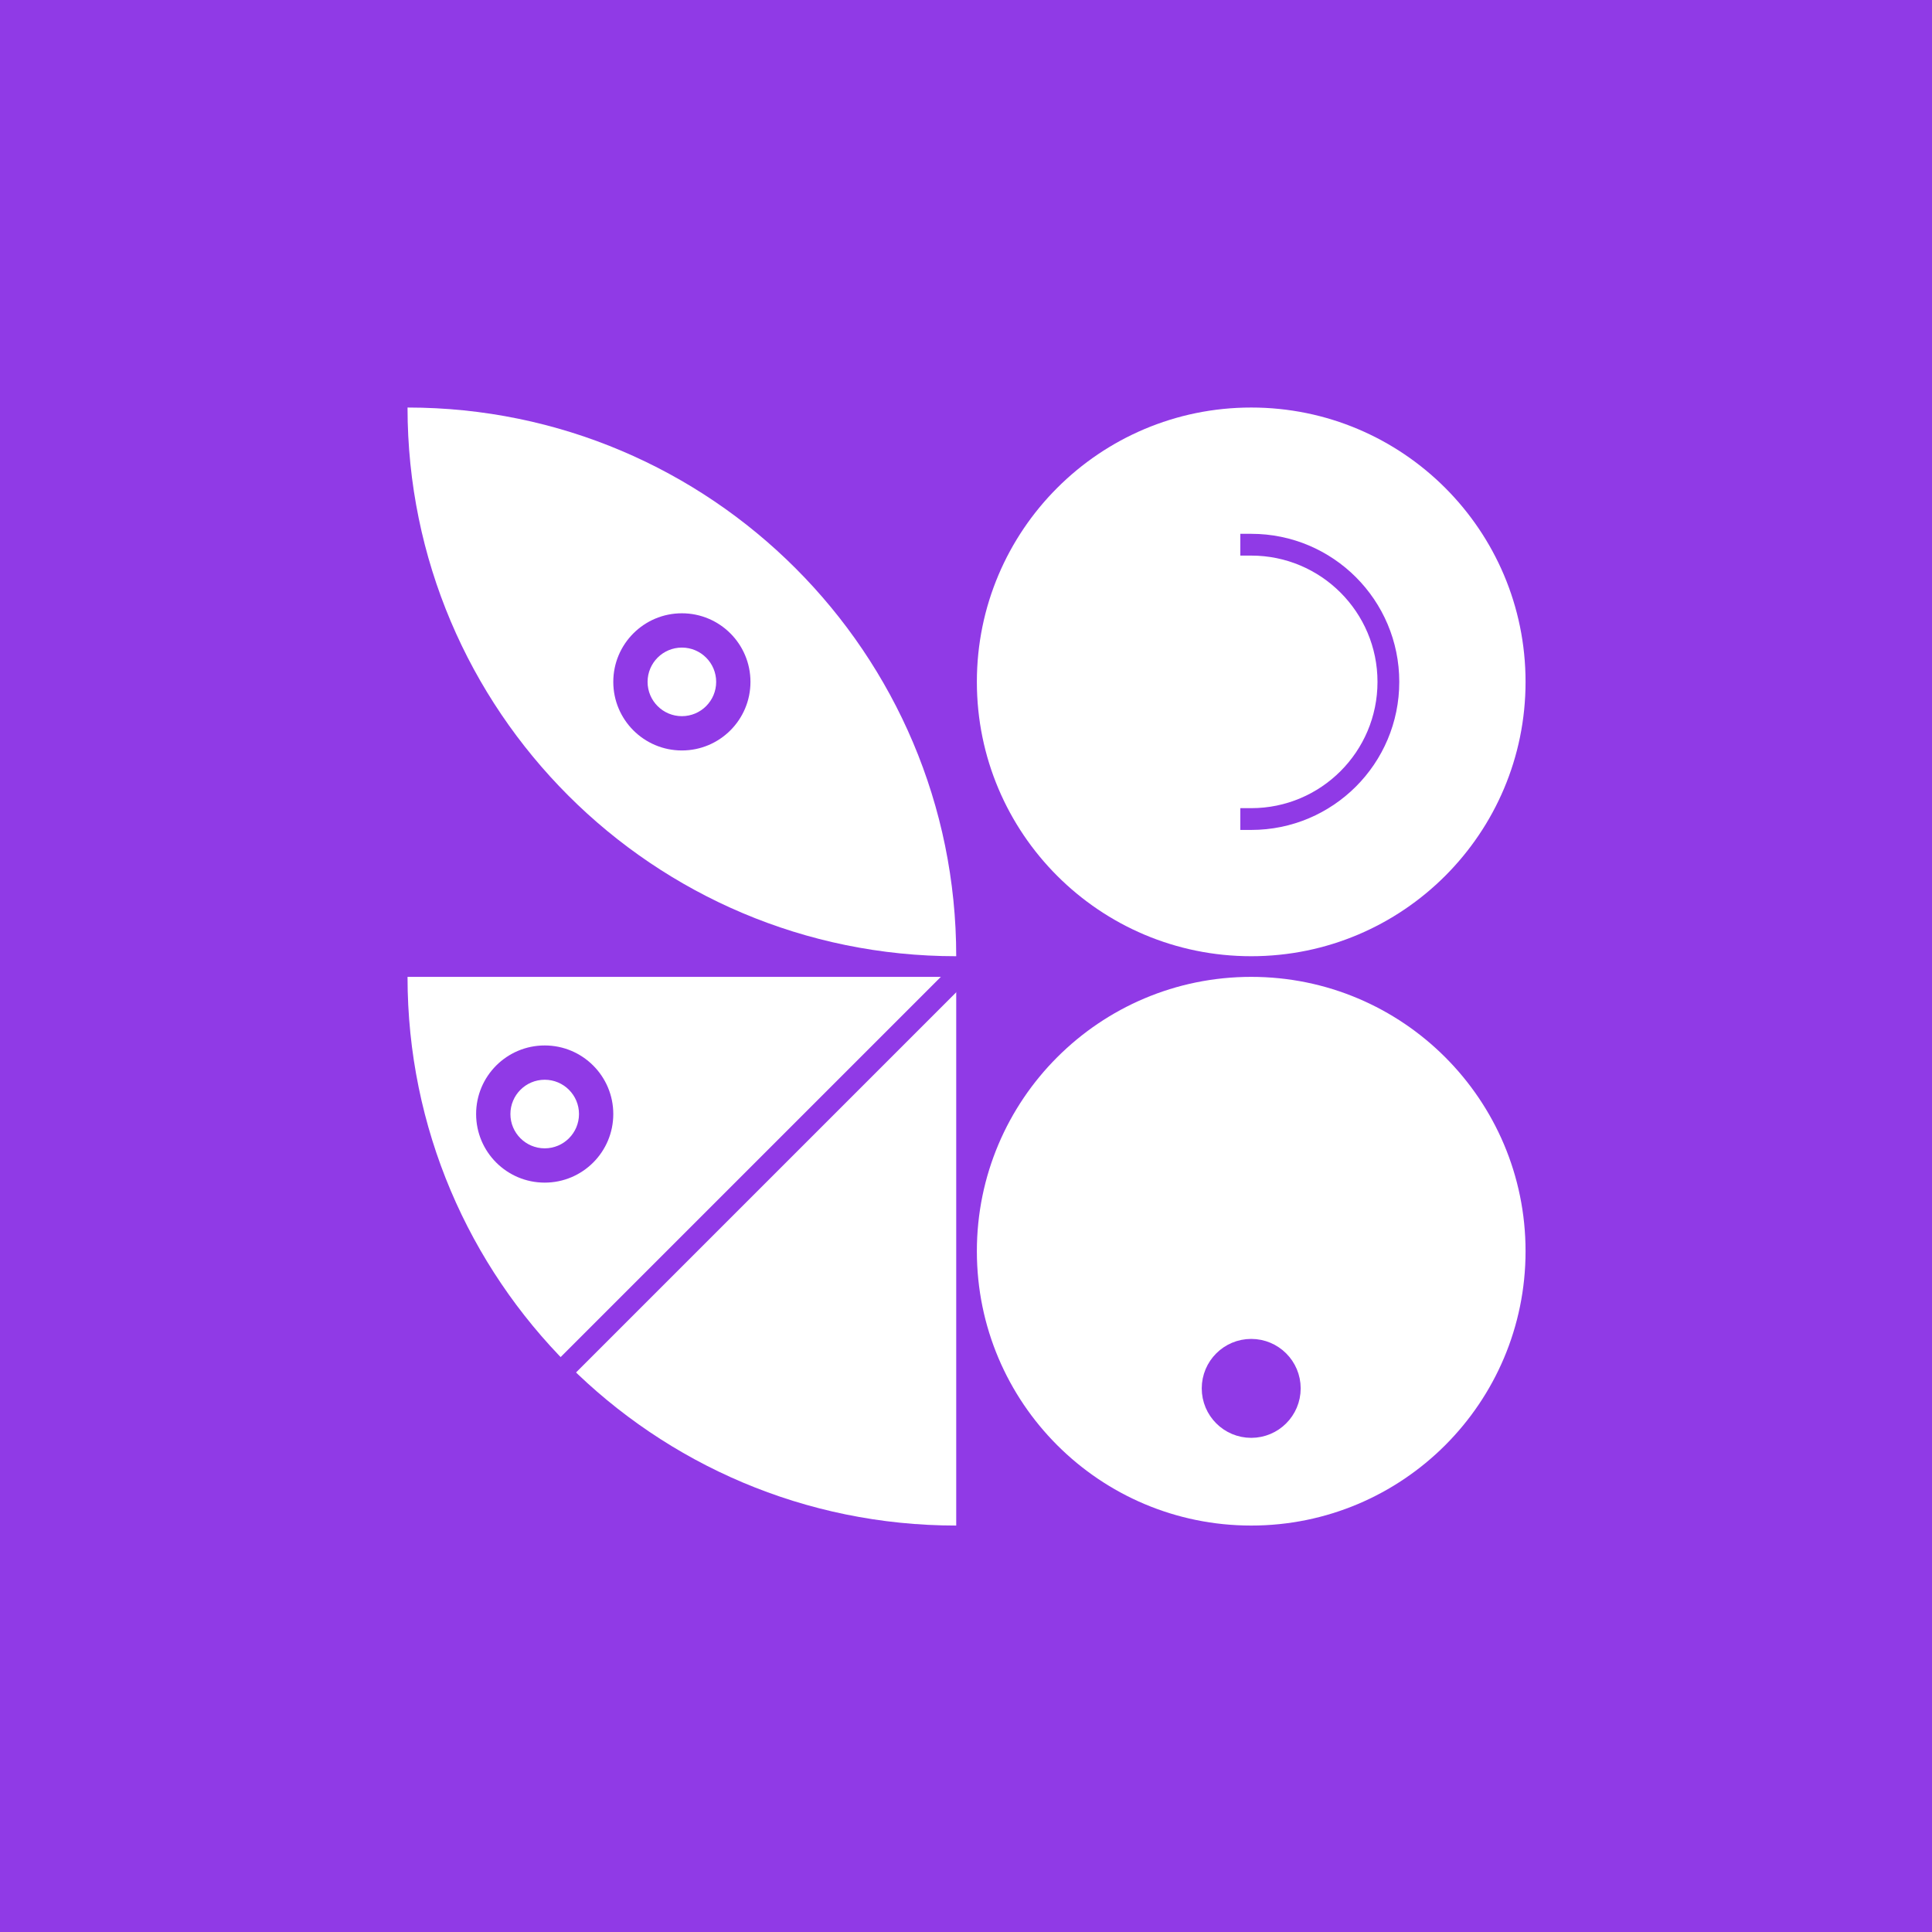 <svg viewBox="0 0 96 96" version="1.1" xmlns="http://www.w3.org/2000/svg" class=""><rect fill="#903AE6" width="96px" height="96px" x="0" y="0"/><g transform="matrix(0.213,0,0,0.213,20.25,20.25)"><path d="M0.054 0C70.722 0.029 128 57.326 128 128C57.318 128 0.016 70.709 7.62806e-06 0.031C7.62851e-06 0.02 -4.44317e-10 0.01 0 0H0.054Z" fill="#ffffff"/><path fill-rule="evenodd" clip-rule="evenodd" d="M80 64C80 72.837 72.837 80 64 80C55.163 80 48 72.837 48 64C48 55.163 55.163 48 64 48C72.837 48 80 55.163 80 64ZM64 72C68.418 72 72 68.418 72 64C72 59.582 68.418 56 64 56C59.582 56 56 59.582 56 64C56 68.418 59.582 72 64 72Z" fill="#903AE6"/></g><g transform="matrix(0.213,0,0,0.213,48.54,20.25)"><circle cx="64" cy="64" r="64" fill="#ffffff"/><path d="M64 96C81.673 96 96 81.673 96 64C96 46.327 81.673 32 64 32" stroke="#903AE6" fill="none" stroke-width="5.08px" stroke-linecap="square"/></g><g transform="matrix(0.213,0,0,0.213,20.25,48.54)"><g fill="none"><path d="M0 0C0 70.692 57.307 128 128 128V0H0Z" fill="#ffffff"/><circle cx="16" cy="16" r="8" fill="#ffffff" stroke="#ffffff" stroke-width="5.08px" stroke-linecap="square"/><line x1="0.5" y1="-0.5" x2="181.5" y2="-0.5" transform="matrix(-0.707 0.707 0.707 0.707 128.71 0)" stroke="#903AE6" stroke-linecap="square" fill="none" stroke-width="5.08px"/><path fill-rule="evenodd" clip-rule="evenodd" d="M48 32C48 40.837 40.837 48 32 48C23.163 48 16 40.837 16 32C16 23.163 23.163 16 32 16C40.837 16 48 23.163 48 32ZM32 40C36.418 40 40 36.418 40 32C40 27.582 36.418 24 32 24C27.582 24 24 27.582 24 32C24 36.418 27.582 40 32 40Z" fill="#903AE6"/></g></g><g transform="matrix(0.213,0,0,0.213,48.54,48.54)"><circle cx="64" cy="64" r="64" fill="#ffffff"/><circle cx="64" cy="96" r="11.5" fill="#ffffff" stroke="#ffffff" stroke-width="5.08px" stroke-linecap="square"/><circle cx="64" cy="96" r="9" fill="#903AE6" stroke="#903AE6" stroke-width="5.08px" stroke-linecap="square"/></g></svg>